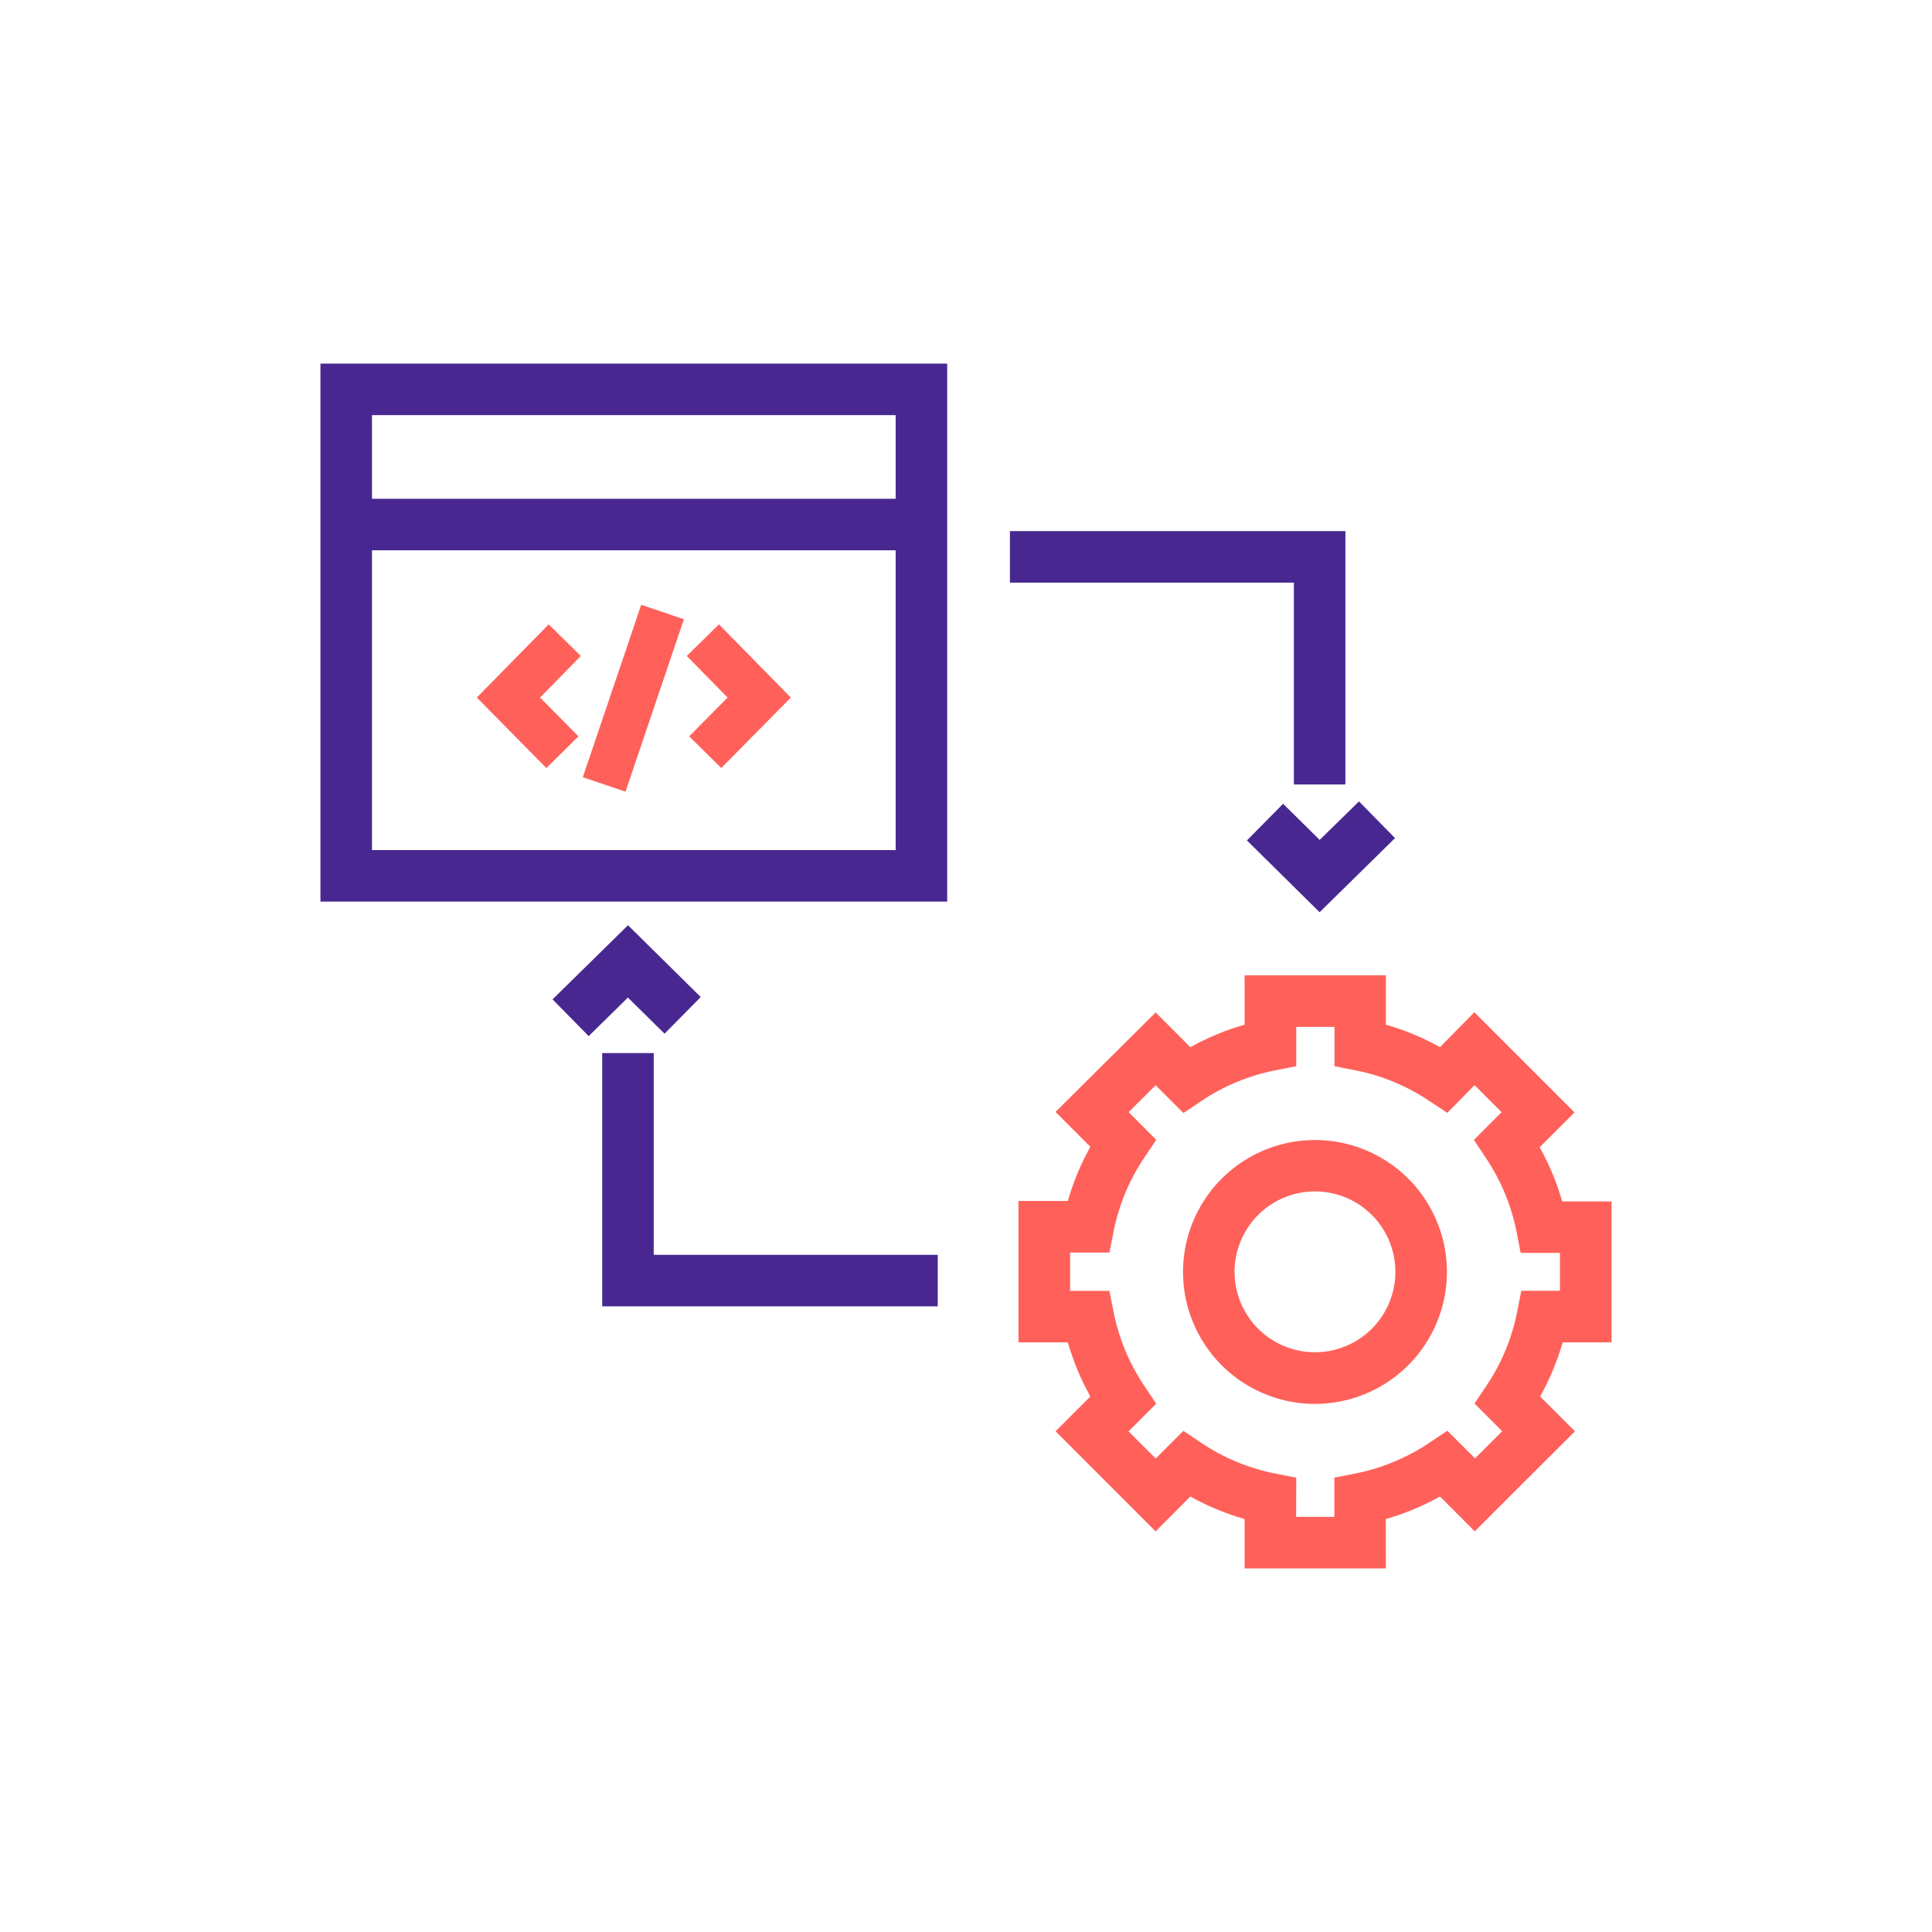 <svg xmlns="http://www.w3.org/2000/svg" class="ColorIcon ImmediateResults__icon" width="150" height="150" viewBox="0 0 300 300" fill="none">
                        <path d="M215.2 243.54H193.26V235.88C190.328 235.042 187.502 233.868 184.84 232.38L179.44 237.79L163.91 222.25L169.31 216.85C167.824 214.19 166.65 211.369 165.81 208.44H158.15V186.49H165.81C166.65 183.558 167.824 180.733 169.31 178.07L163.9 172.66L179.45 157.21L184.84 162.61C187.502 161.122 190.328 159.948 193.26 159.11V151.45H215.2V159.11C218.126 159.944 220.944 161.116 223.6 162.6L228.94 157.18L244.49 172.74L239.08 178.14C240.568 180.802 241.742 183.628 242.58 186.56H250.24V208.44H242.65C241.81 211.369 240.636 214.19 239.15 216.85L244.56 222.25L229 237.79L223.6 232.38C220.938 233.868 218.112 235.042 215.18 235.88L215.2 243.54ZM201.26 235.54H207.2V229.44L210.43 228.81C214.569 227.994 218.502 226.358 222 224L224.74 222.16L229.04 226.46L233.26 222.24L228.96 217.94L230.79 215.21C233.151 211.718 234.783 207.787 235.59 203.65L236.23 200.43H242.23V194.55H236.13L235.5 191.32C234.686 187.189 233.054 183.261 230.7 179.77L228.87 177L233.17 172.7L228.97 168.5L224.74 172.8L222 171C218.512 168.639 214.584 167.007 210.45 166.2L207.22 165.56V159.46H201.28V165.56L198.05 166.2C193.914 167.009 189.983 168.641 186.49 171L183.76 172.83L179.45 168.52L175.25 172.69L179.54 176.99L177.71 179.72C175.351 183.209 173.719 187.137 172.91 191.27L172.27 194.5H166.17V200.45H172.27L172.91 203.67C173.717 207.807 175.349 211.738 177.71 215.23L179.54 217.96L175.24 222.26L179.46 226.48L183.76 222.18L186.49 224.02C189.987 226.371 193.917 228.002 198.05 228.82L201.28 229.45L201.26 235.54Z" fill="#FF615A"/>
                        <path d="M147.08 140H49.76V56.46H147.08V140ZM57.76 132H139.08V64.46H57.76V132Z" fill="#482890"/>
                        <path d="M99.567 93.91L90.498 120.686L97.128 122.932L106.197 96.156L99.567 93.91Z" fill="#FF615A"/>
                        <path d="M84.84 119.26L74.04 108.32L85.2 96.95L90.19 101.86L83.86 108.31L89.82 114.34L84.84 119.26Z" fill="#FF615A"/>
                        <path d="M112 119.26L107.02 114.34L112.98 108.31L106.64 101.86L111.64 96.95L122.8 108.32L112 119.26Z" fill="#FF615A"/>
                        <path d="M204.91 141.65L193.62 130.5L199.24 124.81L204.92 130.42L211.02 124.44L216.62 130.14L204.91 141.65Z" fill="#482890"/>
                        <path d="M141.6 77.45H54.74V85.45H141.6V77.45Z" fill="#482890"/>
                        <path d="M208.91 121.81H200.91V90.47H156.82V82.47H208.91V121.81Z" fill="#482890"/>
                        <path d="M91.41 160.89L85.8 155.18L97.52 143.67L108.81 154.82L103.19 160.51L97.5 154.9L91.41 160.89Z" fill="#482890"/>
                        <path d="M145.61 202.85H93.51V163.52H101.51V194.85H145.61V202.85Z" fill="#482890"/>
                        <path d="M204.2 218C200.147 218.002 196.184 216.802 192.813 214.551C189.442 212.3 186.814 209.1 185.262 205.356C183.71 201.611 183.303 197.491 184.093 193.515C184.884 189.539 186.835 185.888 189.701 183.021C192.568 180.155 196.219 178.204 200.195 177.413C204.171 176.623 208.291 177.03 212.036 178.582C215.78 180.134 218.98 182.762 221.231 186.133C223.482 189.504 224.682 193.467 224.68 197.52C224.672 202.949 222.512 208.154 218.673 211.993C214.834 215.832 209.629 217.992 204.2 218ZM204.2 185C201.729 184.998 199.314 185.729 197.258 187.1C195.203 188.471 193.6 190.421 192.654 192.703C191.707 194.985 191.458 197.497 191.939 199.921C192.42 202.344 193.608 204.57 195.355 206.318C197.101 208.066 199.327 209.257 201.75 209.739C204.173 210.222 206.685 209.975 208.967 209.03C211.25 208.085 213.202 206.484 214.574 204.43C215.947 202.376 216.68 199.961 216.68 197.49C216.677 194.18 215.362 191.006 213.022 188.665C210.683 186.323 207.51 185.005 204.2 185Z" fill="#FF615A"/>
                      </svg>